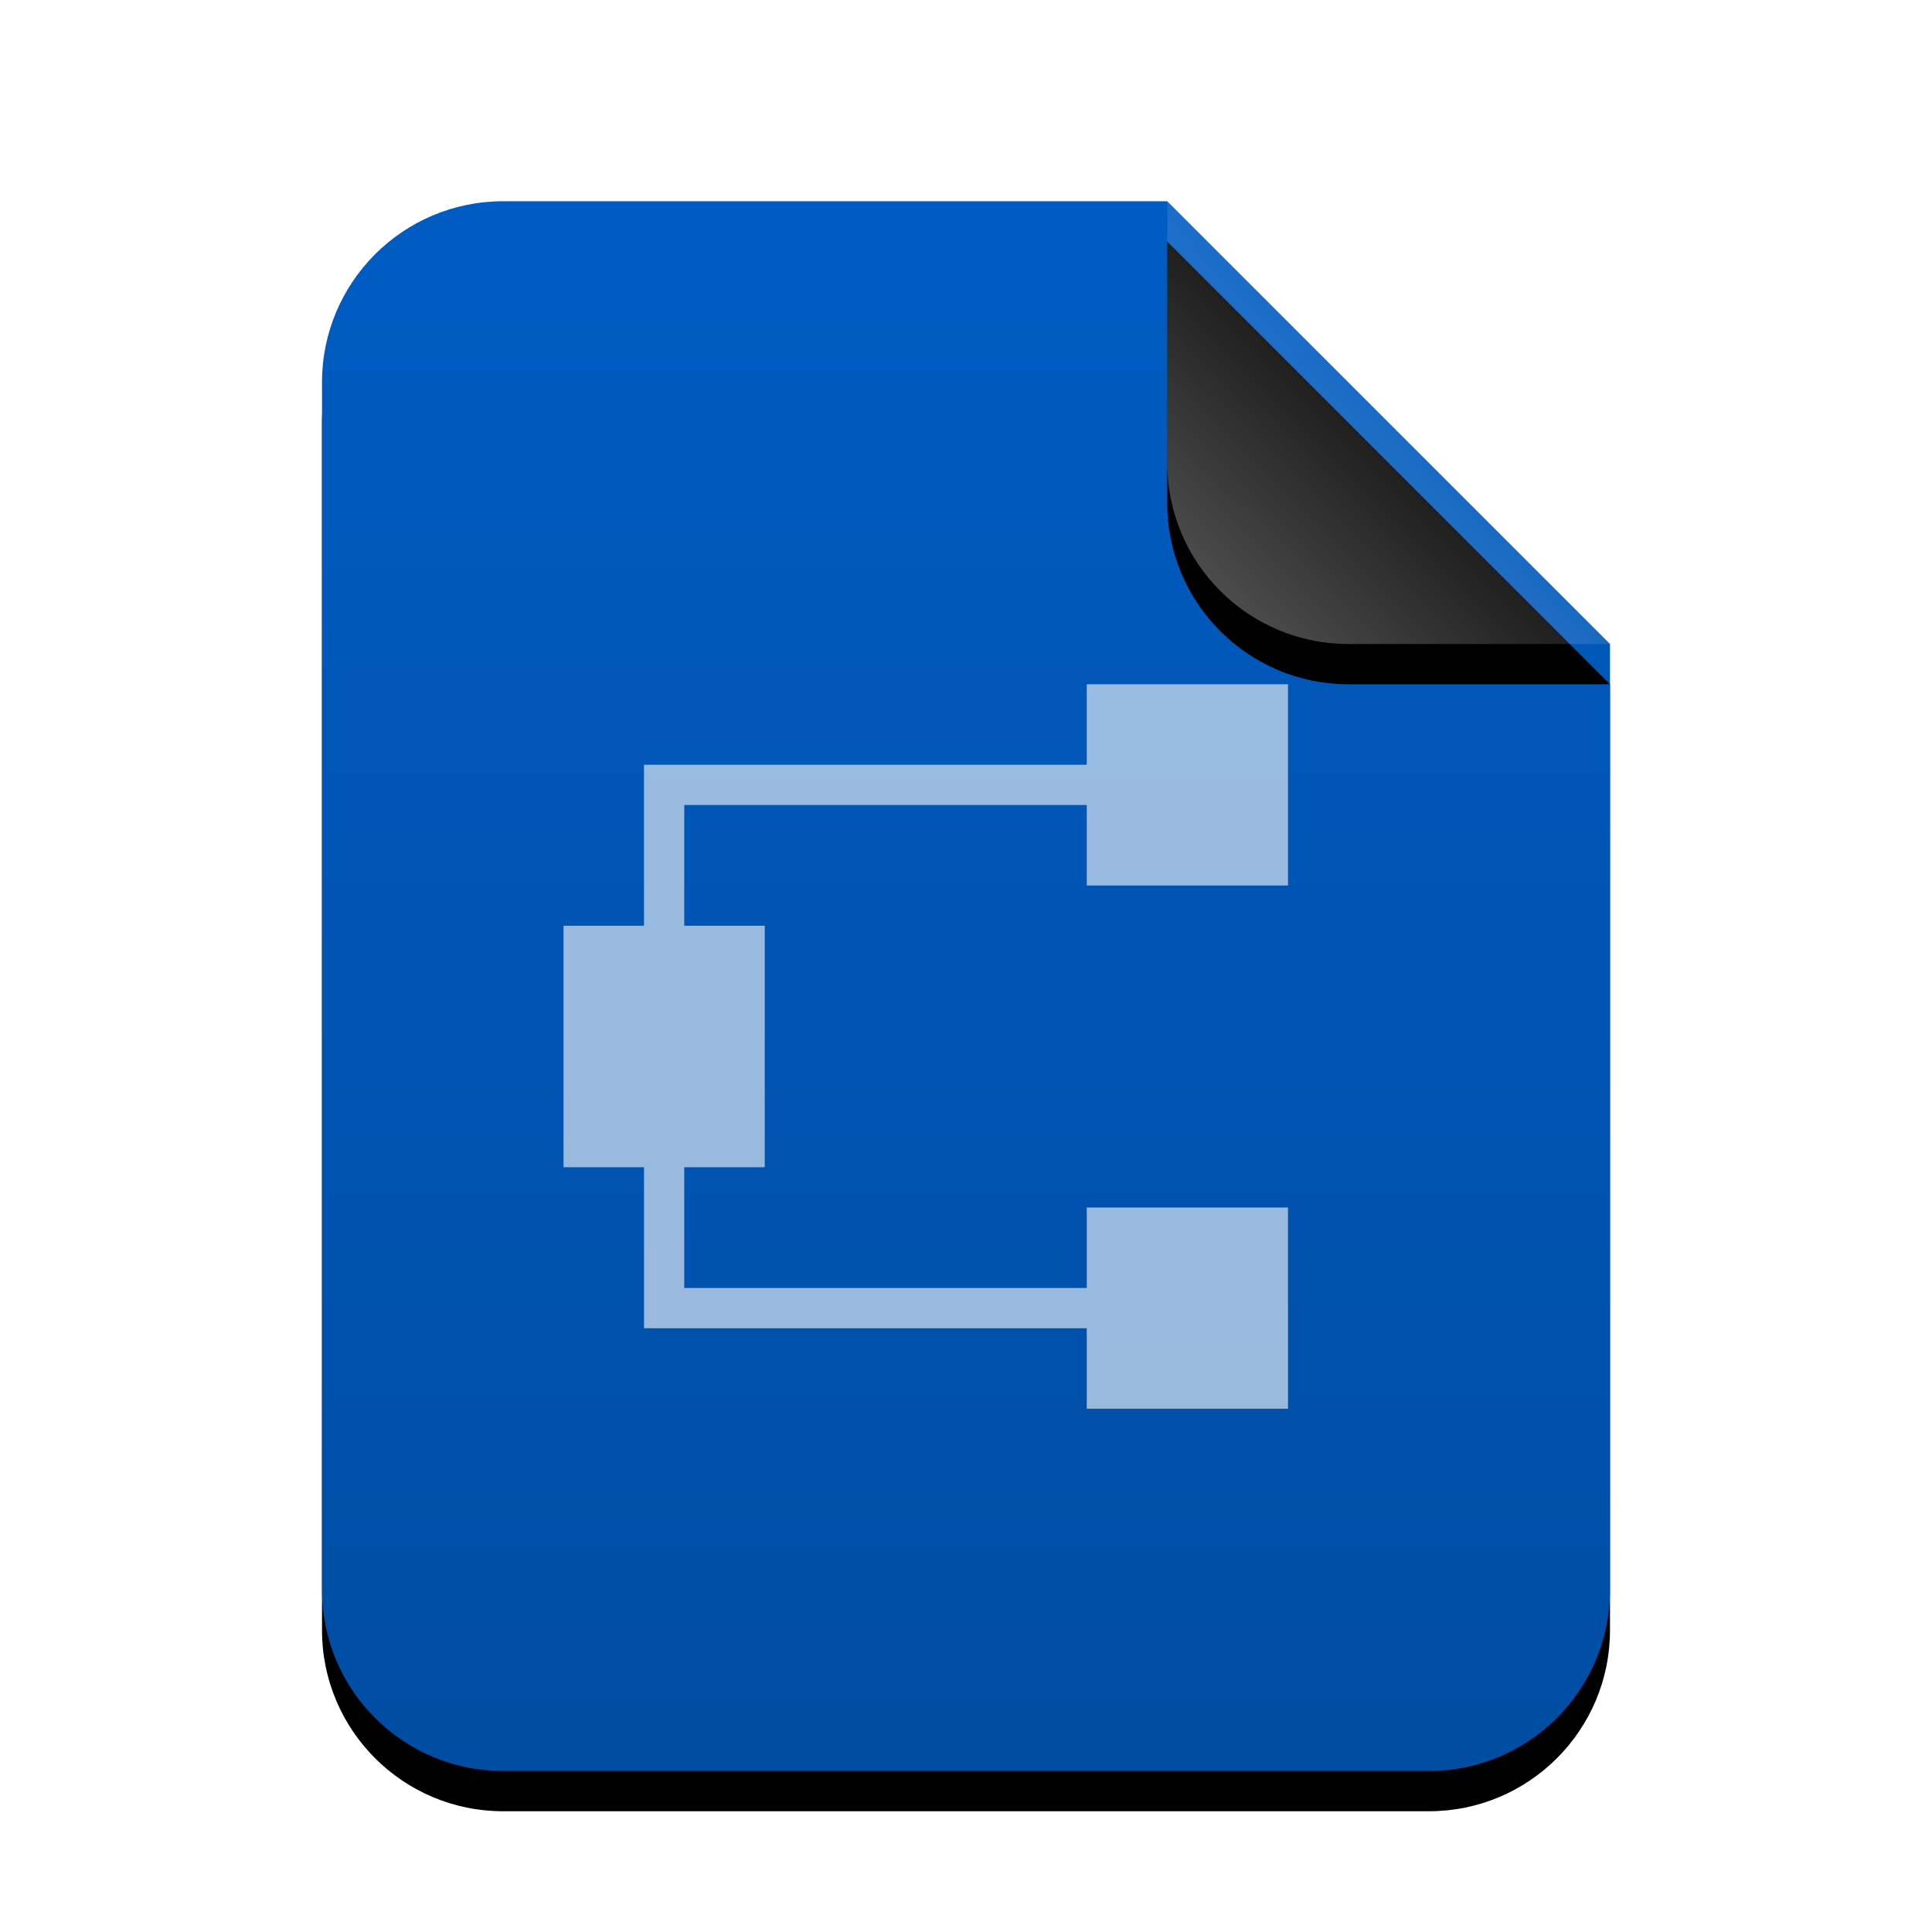 <svg xmlns="http://www.w3.org/2000/svg" xmlns:xlink="http://www.w3.org/1999/xlink" width="96" height="96" viewBox="0 0 96 96">
  <defs>
    <linearGradient id="text-rdf-c" x1="50%" x2="50%" y1="0%" y2="100%">
      <stop offset="0%" stop-color="#005CC2"/>
      <stop offset="100%" stop-color="#004DA3"/>
    </linearGradient>
    <path id="text-rdf-b" d="M64,69 C64,73.971 59.971,78 55,78 L9,78 C4.029,78 6.08718376e-16,73.971 0,69 L0,9 C-6.08718376e-16,4.029 4.029,4.46579124e-15 9,0 L42,0 L64,22 L64,69 Z"/>
    <filter id="text-rdf-a" width="131.2%" height="125.6%" x="-15.6%" y="-10.3%" filterUnits="objectBoundingBox">
      <feOffset dy="2" in="SourceAlpha" result="shadowOffsetOuter1"/>
      <feGaussianBlur in="shadowOffsetOuter1" result="shadowBlurOuter1" stdDeviation="3"/>
      <feColorMatrix in="shadowBlurOuter1" values="0 0 0 0 0.227   0 0 0 0 0.494   0 0 0 0 0.961  0 0 0 0.2 0"/>
    </filter>
    <linearGradient id="text-rdf-f" x1="50%" x2="11.493%" y1="50%" y2="88.683%">
      <stop offset="0%" stop-color="#FFF" stop-opacity=".1"/>
      <stop offset="100%" stop-color="#FFF" stop-opacity=".3"/>
    </linearGradient>
    <path id="text-rdf-e" d="M42,0 L64,22 L51,22 C46.029,22 42,17.971 42,13 L42,0 L42,0 Z"/>
    <filter id="text-rdf-d" width="190.9%" height="190.9%" x="-45.5%" y="-36.4%" filterUnits="objectBoundingBox">
      <feOffset dy="2" in="SourceAlpha" result="shadowOffsetOuter1"/>
      <feGaussianBlur in="shadowOffsetOuter1" result="shadowBlurOuter1" stdDeviation="3"/>
      <feComposite in="shadowBlurOuter1" in2="SourceAlpha" operator="out" result="shadowBlurOuter1"/>
      <feColorMatrix in="shadowBlurOuter1" values="0 0 0 0 0   0 0 0 0 0   0 0 0 0 0  0 0 0 0.05 0"/>
    </filter>
  </defs>
  <g fill="none" fill-rule="evenodd">
    <g transform="translate(16 10)">
      <use fill="#000" filter="url(#text-rdf-a)" xlink:href="#text-rdf-b"/>
      <use fill="url(#text-rdf-c)" xlink:href="#text-rdf-b"/>
      <use fill="#000" filter="url(#text-rdf-d)" xlink:href="#text-rdf-e"/>
      <use fill="url(#text-rdf-f)" xlink:href="#text-rdf-e"/>
    </g>
    <polygon fill="#FFF" fill-opacity=".6" points="54 34 54 38 34 38 32 38 32 46 28 46 28 58 32 58 32 66 34 66 54 66 54 70 64 70 64 60 54 60 54 64 34 64 34 58 38 58 38 46 34 46 34 40 54 40 54 44 64 44 64 34"/>
  </g>
</svg>
